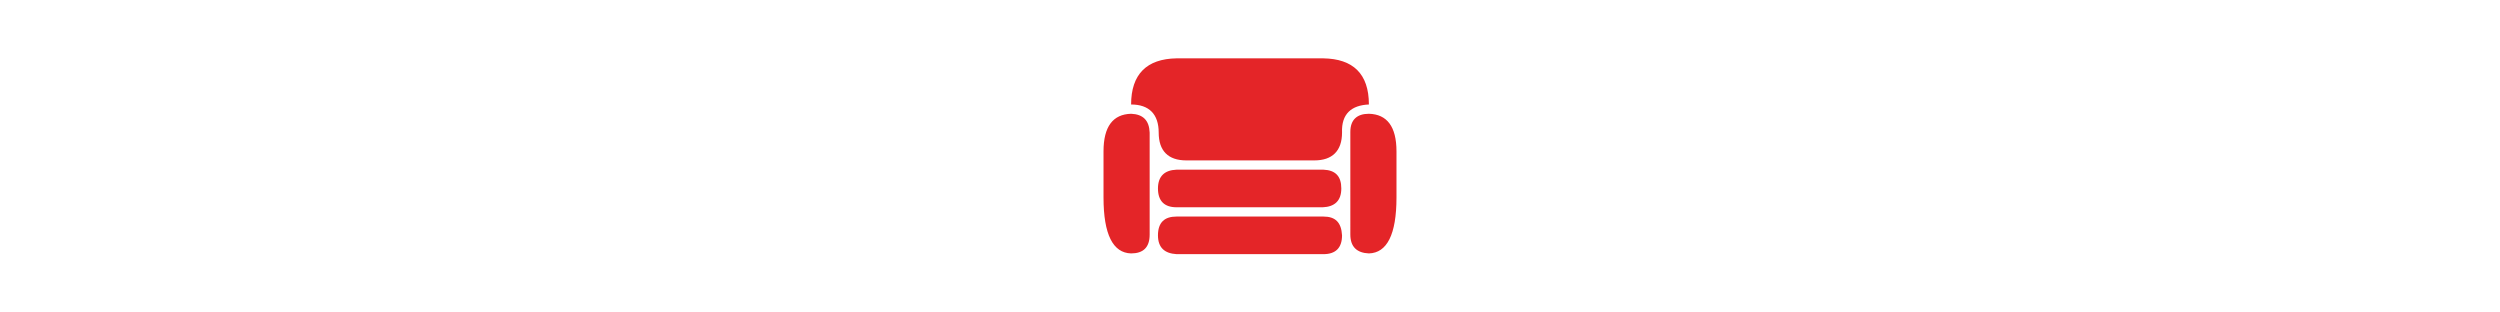 <svg height="16" id="CouchDB" xmlns="http://www.w3.org/2000/svg" viewBox="0 0 128 128"><defs><style>.cls-1{fill:#e42528;}</style></defs><title>Artboard 12</title><g id="original"><path class="cls-1" d="M101.4,77.2c0,5-2.7,7.5-7.6,7.7H33.9c-4.9,0-7.6-2.5-7.6-7.7,0-5,2.7-7.5,7.6-7.7H94.1C99,69.7,101.4,72.2,101.4,77.2ZM94.1,88.7H33.9c-4.9,0-7.6,2.4-7.6,7.7,0,5,2.7,7.4,7.6,7.7H94.1c4.9,0,7.6-2.5,7.6-7.7C101.4,91.1,99,88.7,94.1,88.7Zm18.6-42.1h0c-4.9,0-7.6,2.5-7.6,7.4V96.1c0,5,2.7,7.5,7.6,7.7h0c7.4-.2,11.3-7.7,11.3-22.9V62C124,51.8,120.1,46.8,112.7,46.6Zm-97.4,0h0C7.9,46.8,4,51.8,4,62V80.9c0,15.2,3.9,22.7,11.3,22.9h0c4.9,0,7.6-2.4,7.6-7.7V54.3C22.7,49.3,20.2,46.8,15.3,46.6Zm97.4-3.8c0-12.7-6.6-18.7-18.6-18.9H33.9c-12.2.2-18.6,6.5-18.6,18.9h0c7.4,0,11.3,4,11.3,11.5s3.9,11.4,11.3,11.4H90.4c7.3,0,11.3-3.9,11.3-11.4-.3-7.7,3.9-11.2,11-11.5Z"/></g></svg>